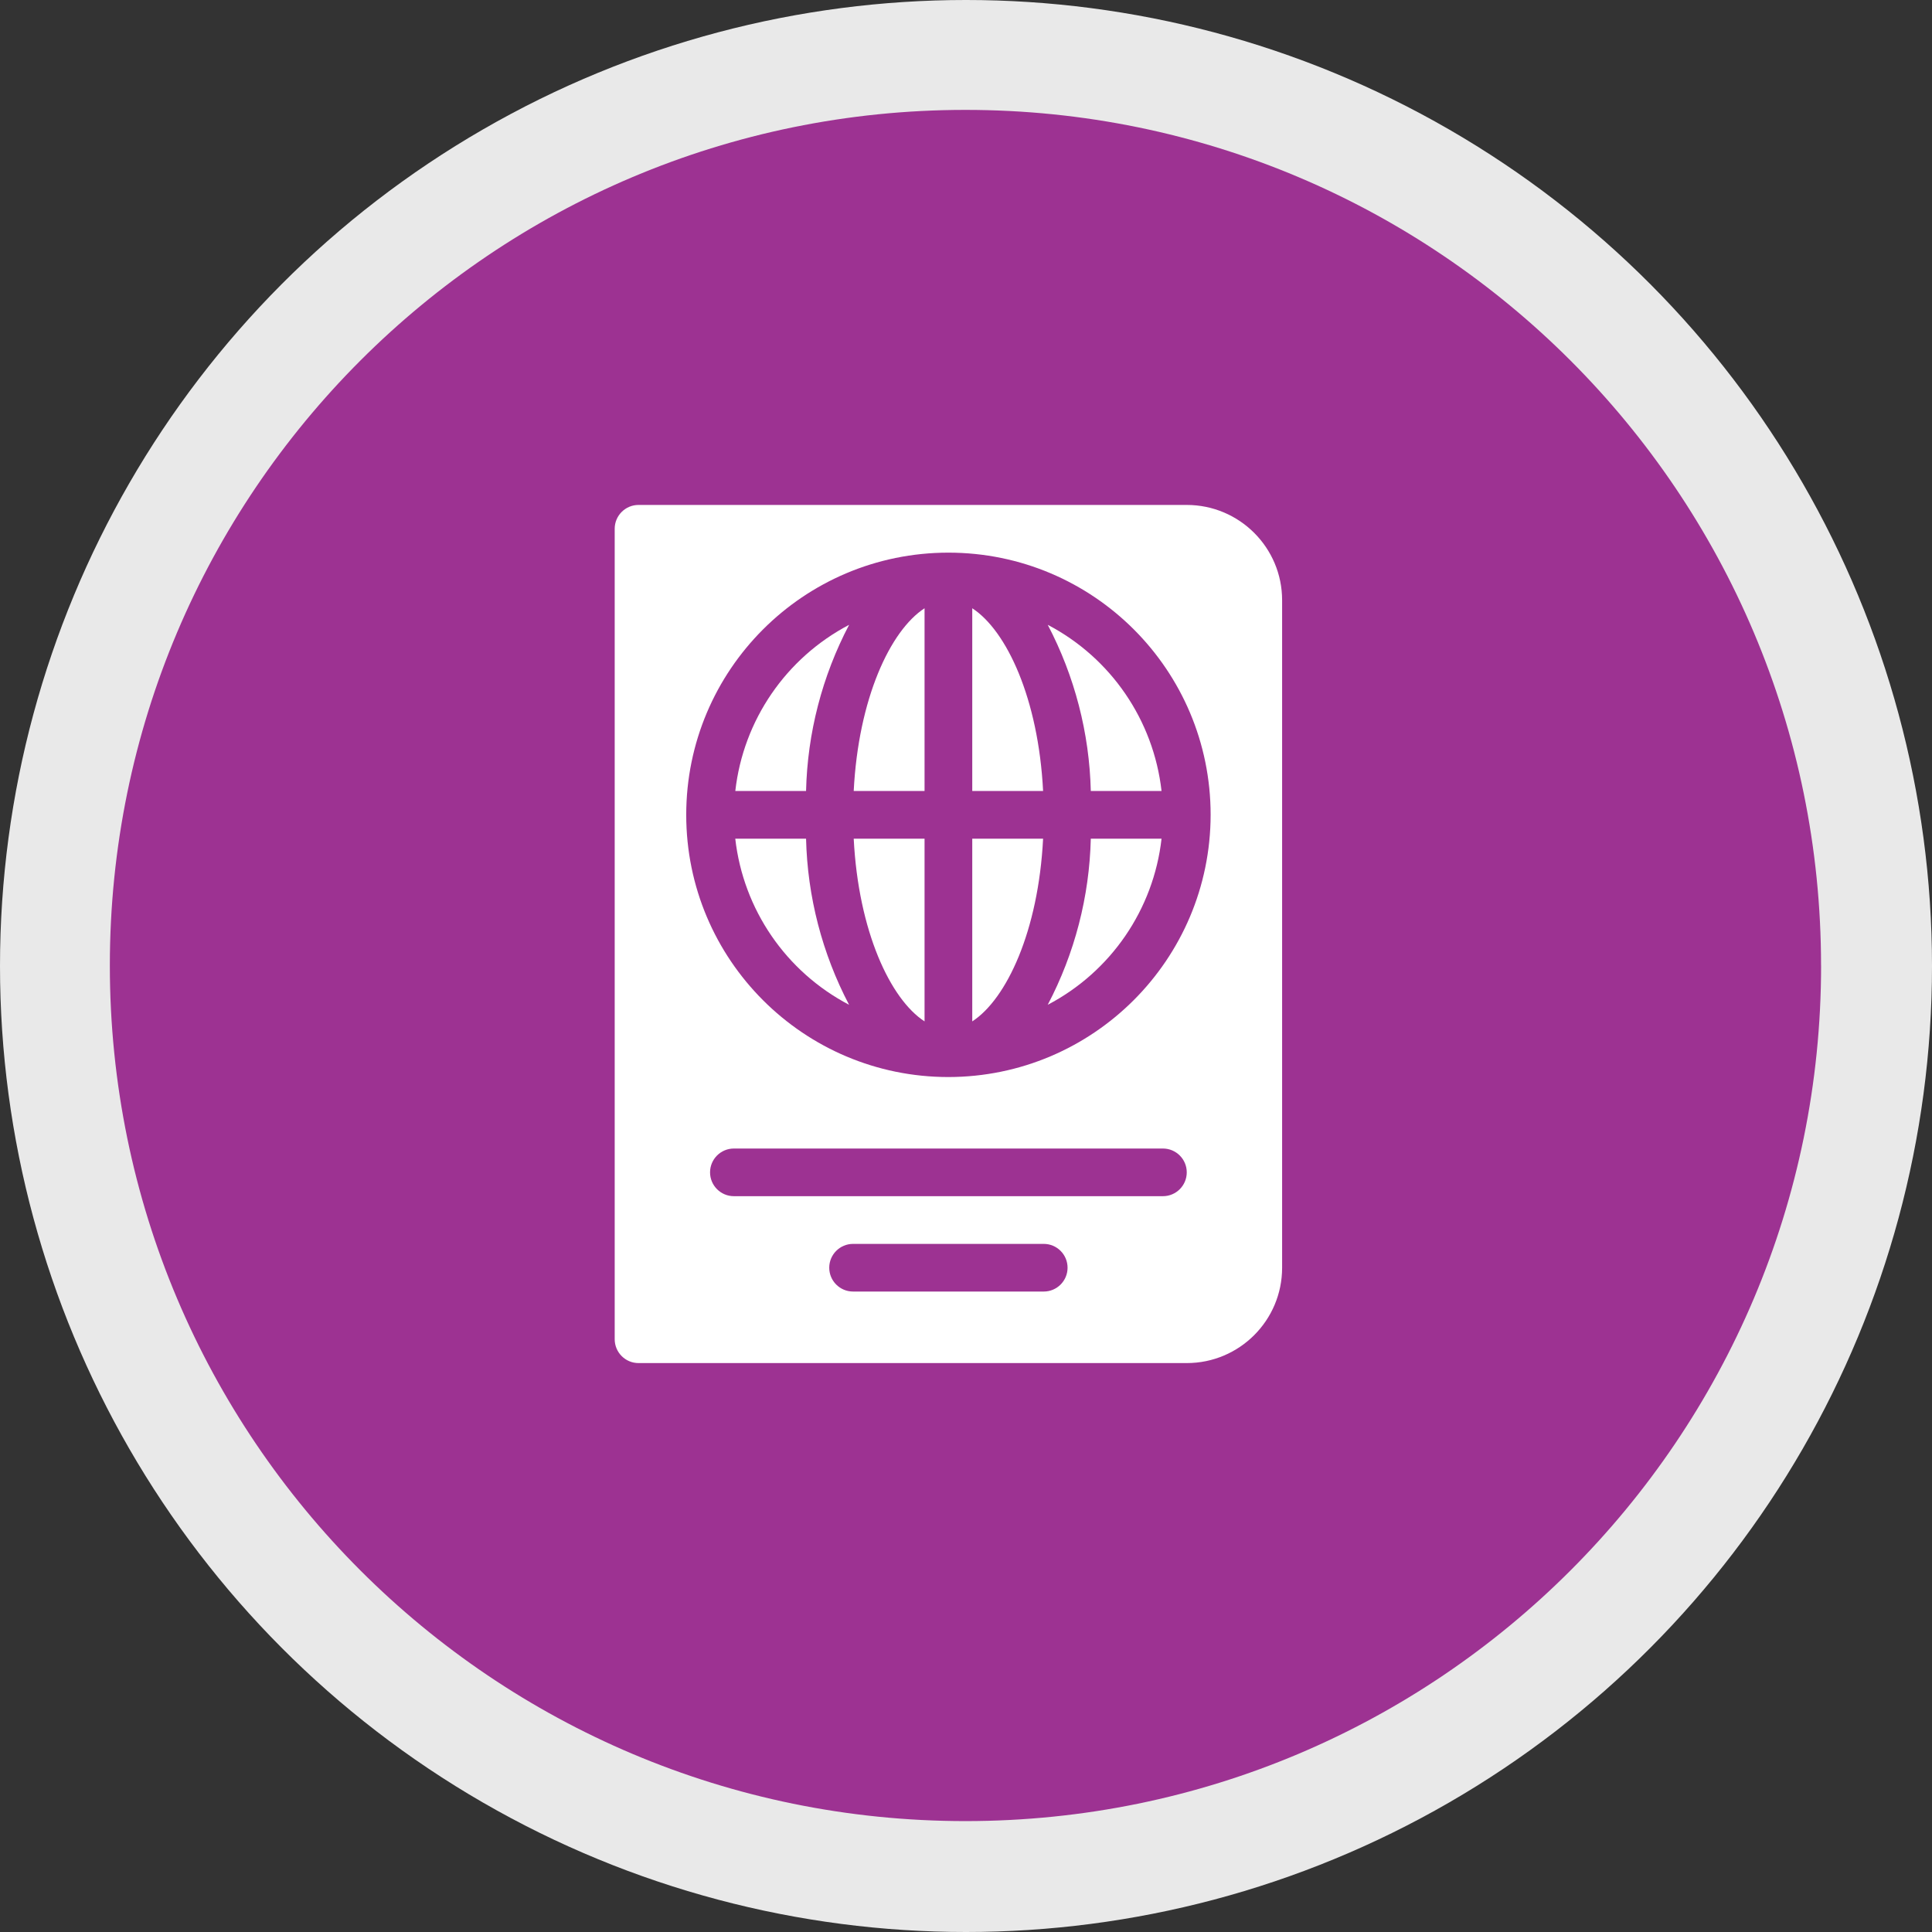 <svg xmlns="http://www.w3.org/2000/svg" width="42" height="42" viewBox="0 0 42 42">
    <rect x="0" y="0" width="42" height="42" fill="#333333" stroke="none"/>
    <g fill="none" fill-rule="evenodd">
        <g>
            <g transform="translate(-294 -36) translate(294 36)">
                <circle cx="21" cy="21" r="21" fill="#E9E9E9"/>
                <g>
                    <g>
                        <path fill="#9D3292" d="M37.312 18.712c0 10.272-8.328 18.6-18.601 18.6-10.272 0-18.6-8.328-18.6-18.6 0-10.272 8.328-18.6 18.6-18.6 10.273 0 18.6 8.328 18.6 18.6" transform="translate(2.277 2.277)"/>
                        <g fill="#FFF" fill-rule="nonzero">
                            <path d="M2.621 7.255c.175 1.54 1.102 2.892 2.474 3.611C4.51 9.75 4.19 8.514 4.16 7.255H2.621zM2.621 6.218H4.16c.03-1.26.35-2.496.936-3.612-1.372.72-2.3 2.072-2.474 3.612zM6.736 11.227V7.255h-1.54c.102 2.006.793 3.487 1.54 3.972zM7.773 11.227c.747-.485 1.438-1.966 1.54-3.972h-1.54v3.972zM9.414 2.606c.585 1.116.906 2.352.936 3.612h1.538c-.175-1.54-1.102-2.893-2.474-3.612z" transform="translate(2.277 2.277) translate(11.086 8.7)"/>
                            <path d="M12.436 0H.518C.232 0 0 .232 0 .518v17.618c0 .287.232.519.518.519h11.918c1.145 0 2.073-.928 2.073-2.073V2.072C14.51.929 13.581 0 12.436 0zM9.327 17.1H5.182c-.286 0-.518-.232-.518-.518 0-.286.232-.518.518-.518h4.145c.286 0 .518.232.518.518 0 .286-.232.518-.518.518zm2.591-2.073H2.591c-.286 0-.518-.232-.518-.518 0-.286.232-.518.518-.518h9.327c.286 0 .518.232.518.518 0 .286-.232.518-.518.518zm-4.663-2.59c-3.148 0-5.7-2.553-5.7-5.7 0-3.149 2.552-5.7 5.7-5.7s5.7 2.551 5.7 5.7c-.004 3.146-2.554 5.696-5.7 5.7z" transform="translate(2.277 2.277) translate(11.086 8.7)"/>
                            <path d="M9.414 10.866c1.372-.719 2.3-2.072 2.474-3.611H10.35c-.03 1.26-.35 2.495-.936 3.611zM7.773 2.246v3.972h1.54c-.102-2.006-.793-3.487-1.54-3.972zM5.195 6.218h1.541V2.246c-.747.485-1.438 1.966-1.54 3.972z" transform="translate(2.277 2.277) translate(11.086 8.7)"/>
                        </g>
                    </g>
                </g>
            </g>
        </g>
    </g>
</svg>
